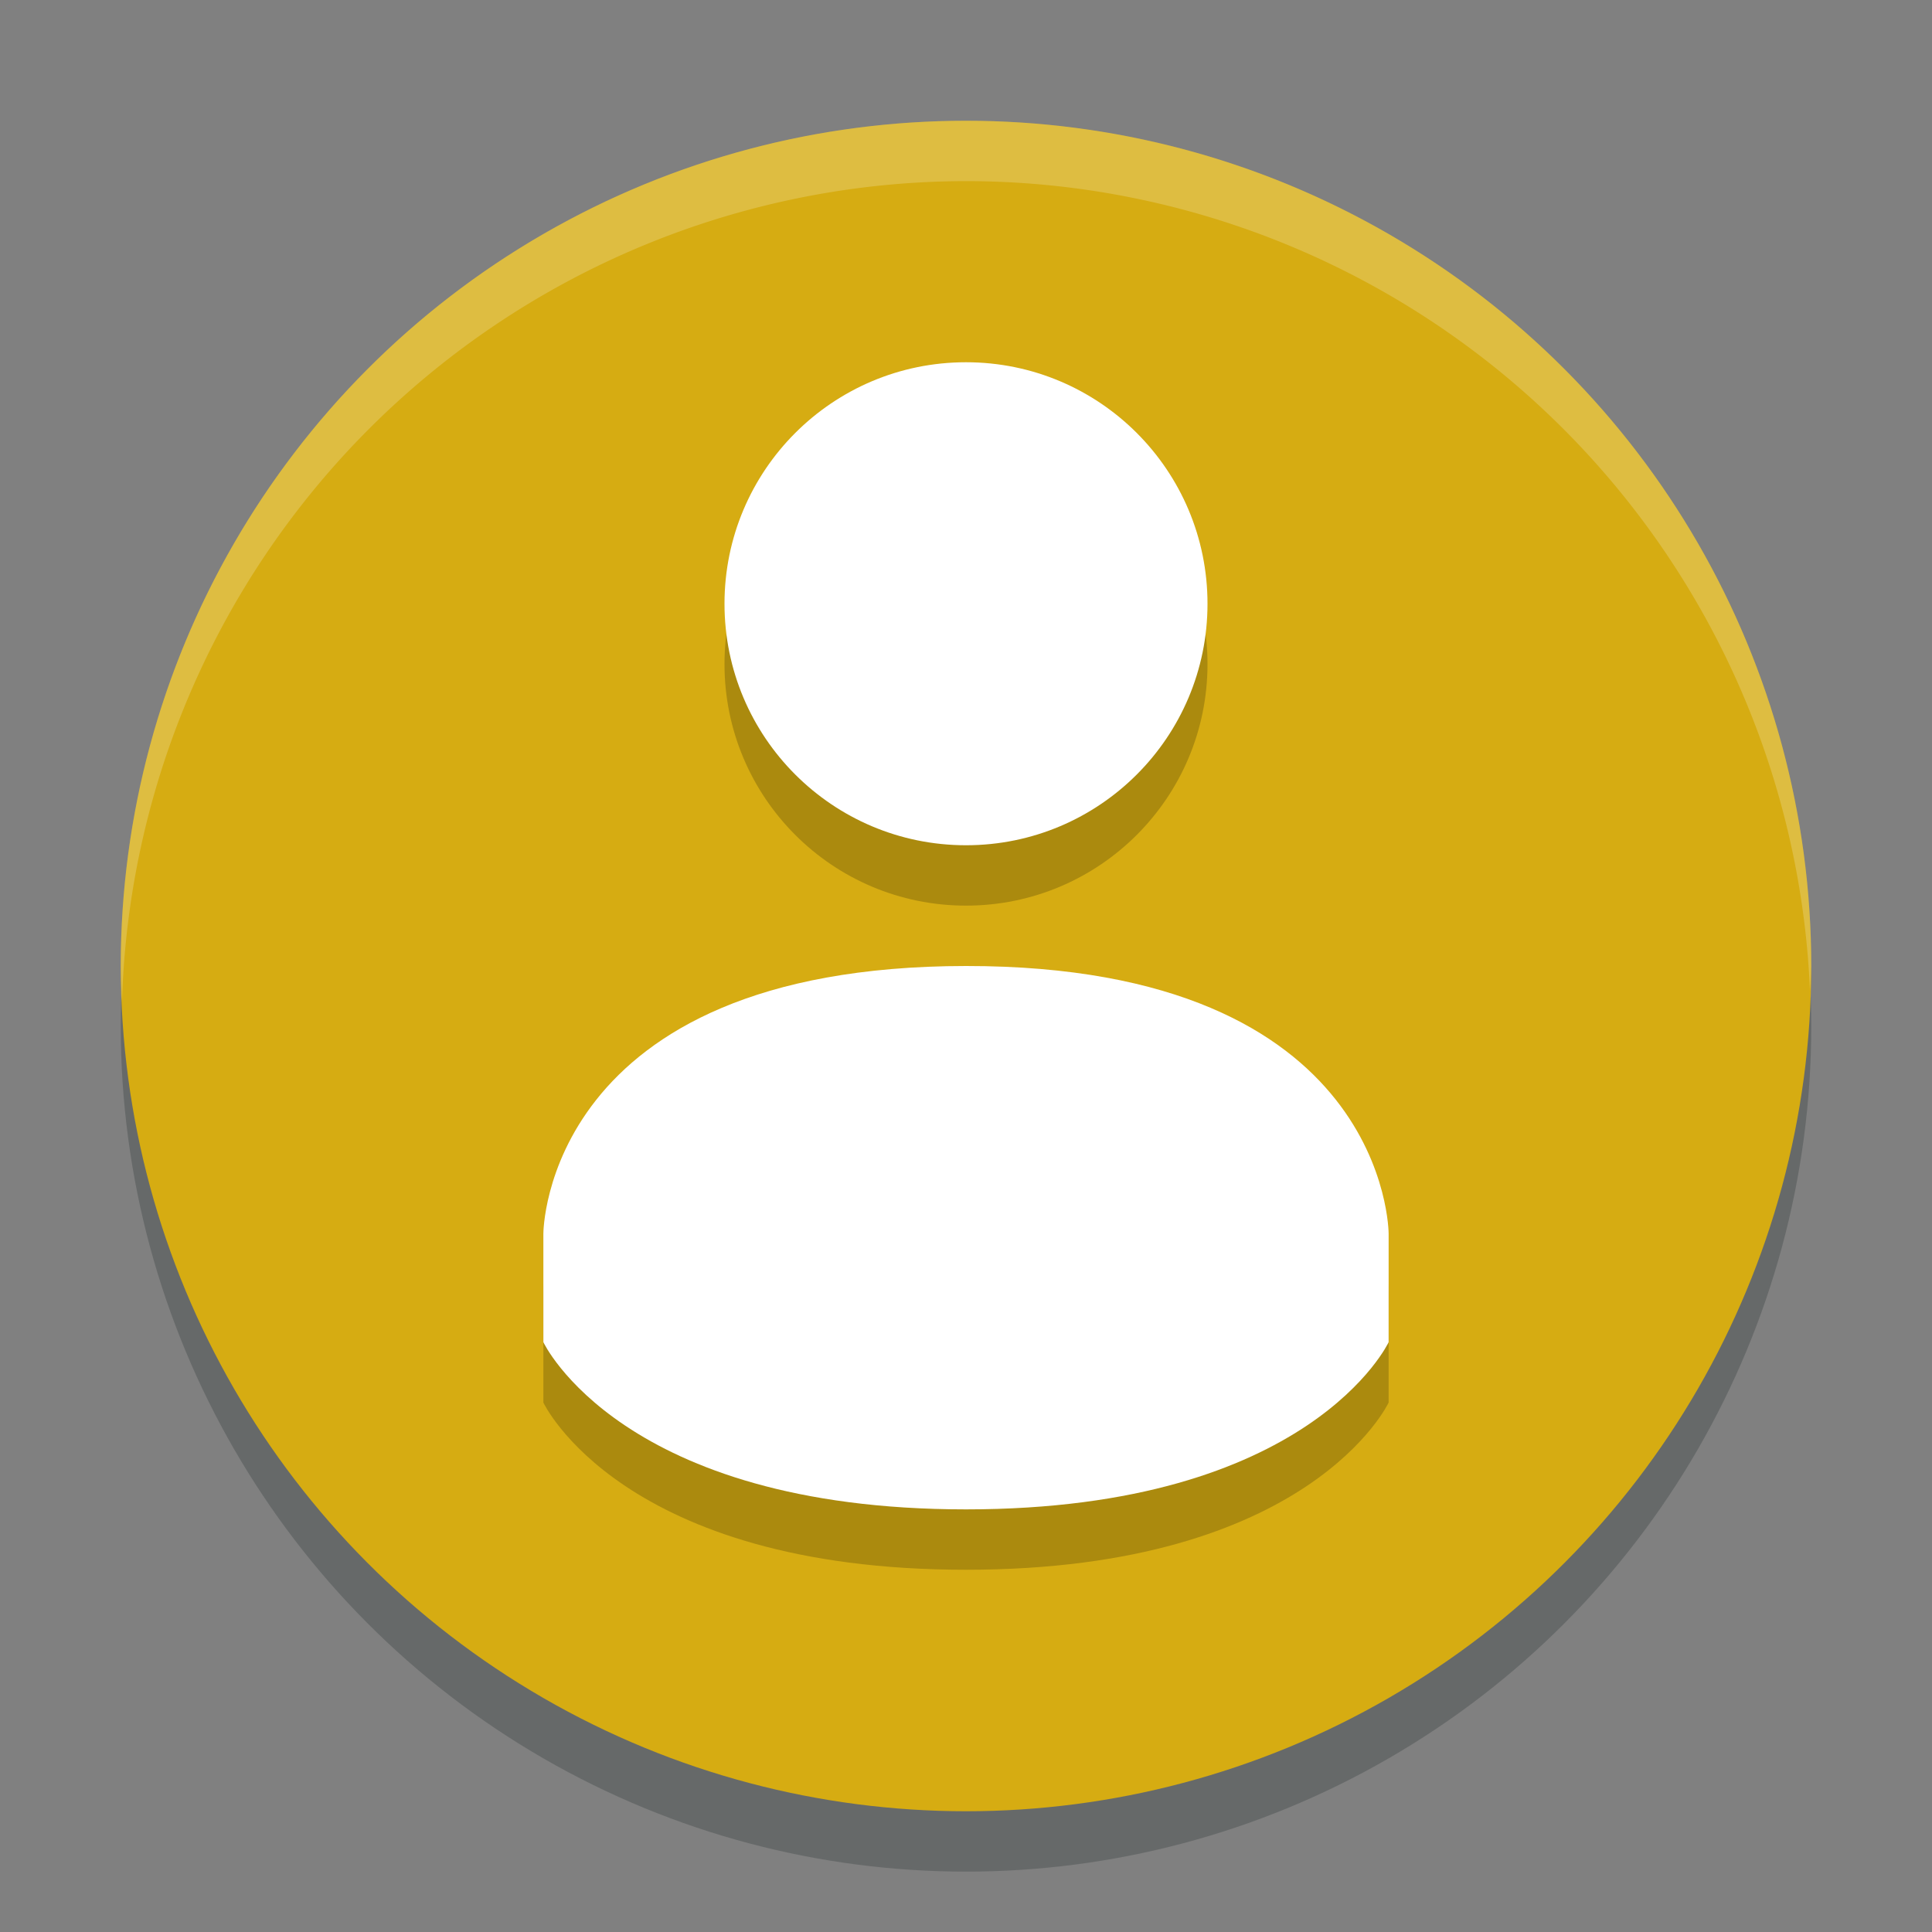 <svg xmlns="http://www.w3.org/2000/svg" width="32" height="32" version="1">
 <rect width="100%" height="100%" fill="#808080" stroke="none"/>
 <circle style="opacity:0.2;fill:#00100f" cx="16" cy="17" r="14"/>
 <circle style="fill:#d6ac12" cx="16" cy="16" r="14"/>
 <g style="opacity:0.2" transform="translate(0,1)">
  <path d="m 16,6 c -2.21,0 -4,1.791 -4,4 0,2.209 1.79,4 4,4 2.21,0 4,-1.791 4,-4 0,-2.209 -1.79,-4 -4,-4 z"/>
  <path d="m 16,16 c -6.999,0.004 -7,4.431 -7,4.431 v 1.8 c 0,0 1.292,2.769 7,2.769 5.708,0 7,-2.769 7,-2.769 v -1.8 c 0,0 0,-4.434 -6.999,-4.431 z"/>
 </g>
 <g>
  <path style="fill:#ffffff" d="m 16,6 c -2.21,0 -4,1.791 -4,4 0,2.209 1.79,4 4,4 2.21,0 4,-1.791 4,-4 0,-2.209 -1.79,-4 -4,-4 z"/>
  <path style="fill:#ffffff" d="m 16,16 c -6.999,0.004 -7,4.431 -7,4.431 v 1.8 c 0,0 1.292,2.769 7,2.769 5.708,0 7,-2.769 7,-2.769 v -1.8 c 0,0 0,-4.434 -6.999,-4.431 z"/>
 </g>
 <path style="fill:#ffffff;opacity:0.2" d="M 16 2 A 14 14 0 0 0 2 16 A 14 14 0 0 0 2.021 16.586 A 14 14 0 0 1 16 3 A 14 14 0 0 1 29.979 16.414 A 14 14 0 0 0 30 16 A 14 14 0 0 0 16 2 z"/>
</svg>
